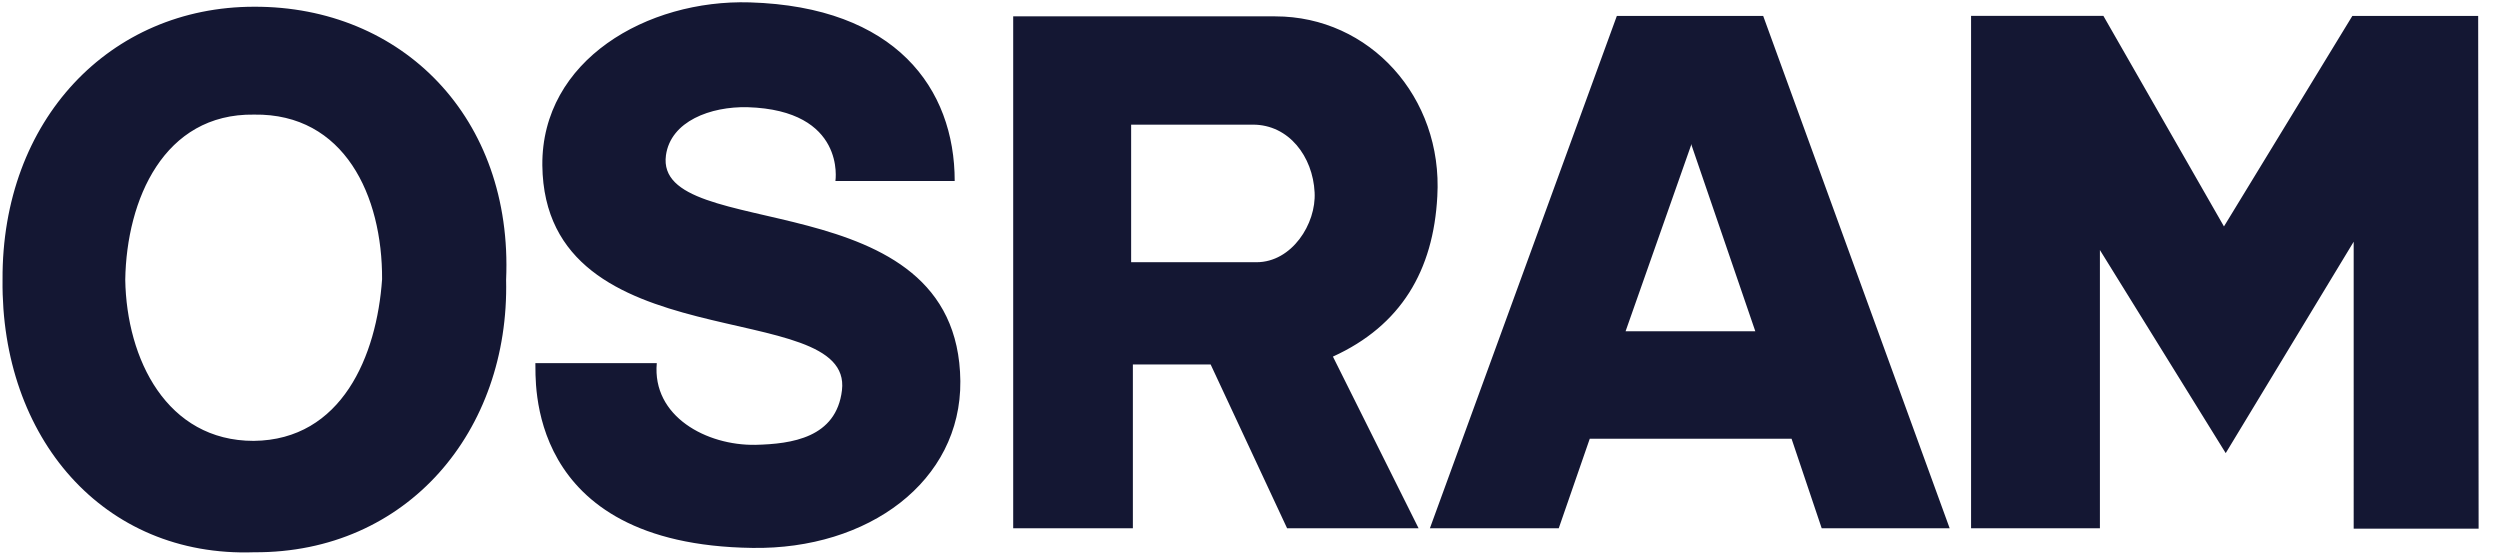 <svg width="108" height="24" xmlns="http://www.w3.org/2000/svg"><path d="M10.977.291c6.397-.019 11.19 4.793 10.887 11.793.151 6.529-4.264 11.812-10.887 11.774C4.45 24.085.033 18.896.11 12.084.07 5.178 4.75.291 10.977.291zM32.393.103c6.302.188 8.85 3.717 8.85 7.717H36.09s.472-3.057-3.792-3.189c-1.604-.038-3.321.604-3.529 2.076-.528 3.868 12.623 1 12.718 9.755.038 4.34-3.981 7.283-8.982 7.208-9.925-.133-9.34-7.378-9.377-7.982h5.245c-.207 2.302 2.151 3.566 4.264 3.529 1.566-.038 3.491-.302 3.736-2.359.491-4.113-12.85-1.151-12.944-9.717-.037-4.548 4.529-7.17 8.963-7.038zm58.474.584l5.208 9.095 5.547-9.095h5.435l.019 22.152h-5.397V10.443l-5.528 9.132-5.435-8.774v12.02H85.15V.686h5.717zm-14.698 0l8.056 22.133h-5.528l-1.302-3.868h-8.717l-1.34 3.868h-5.566L69.848.687h6.32zm-21.077.02c4.076 0 7.246 3.49 7 7.773-.17 3.208-1.566 5.585-4.51 6.925l3.7 7.415h-5.68L52.3 15.745H48.94v7.075h-5.17V.706h11.321zM10.977 4.951c-3.906-.057-5.51 3.68-5.566 7.132.056 3.434 1.792 6.963 5.547 6.963 3.812-.038 5.321-3.68 5.548-6.982.018-3.604-1.623-7.17-5.529-7.113zm62.078 1.264v.057l-2.83 8.038h5.604l-2.774-8.095zm-18.925-.83h-5.265v5.943h5.416c1.528 0 2.585-1.66 2.51-3.019-.076-1.547-1.114-2.924-2.661-2.924z" fill="#141733" fill-rule="evenodd"/></svg>